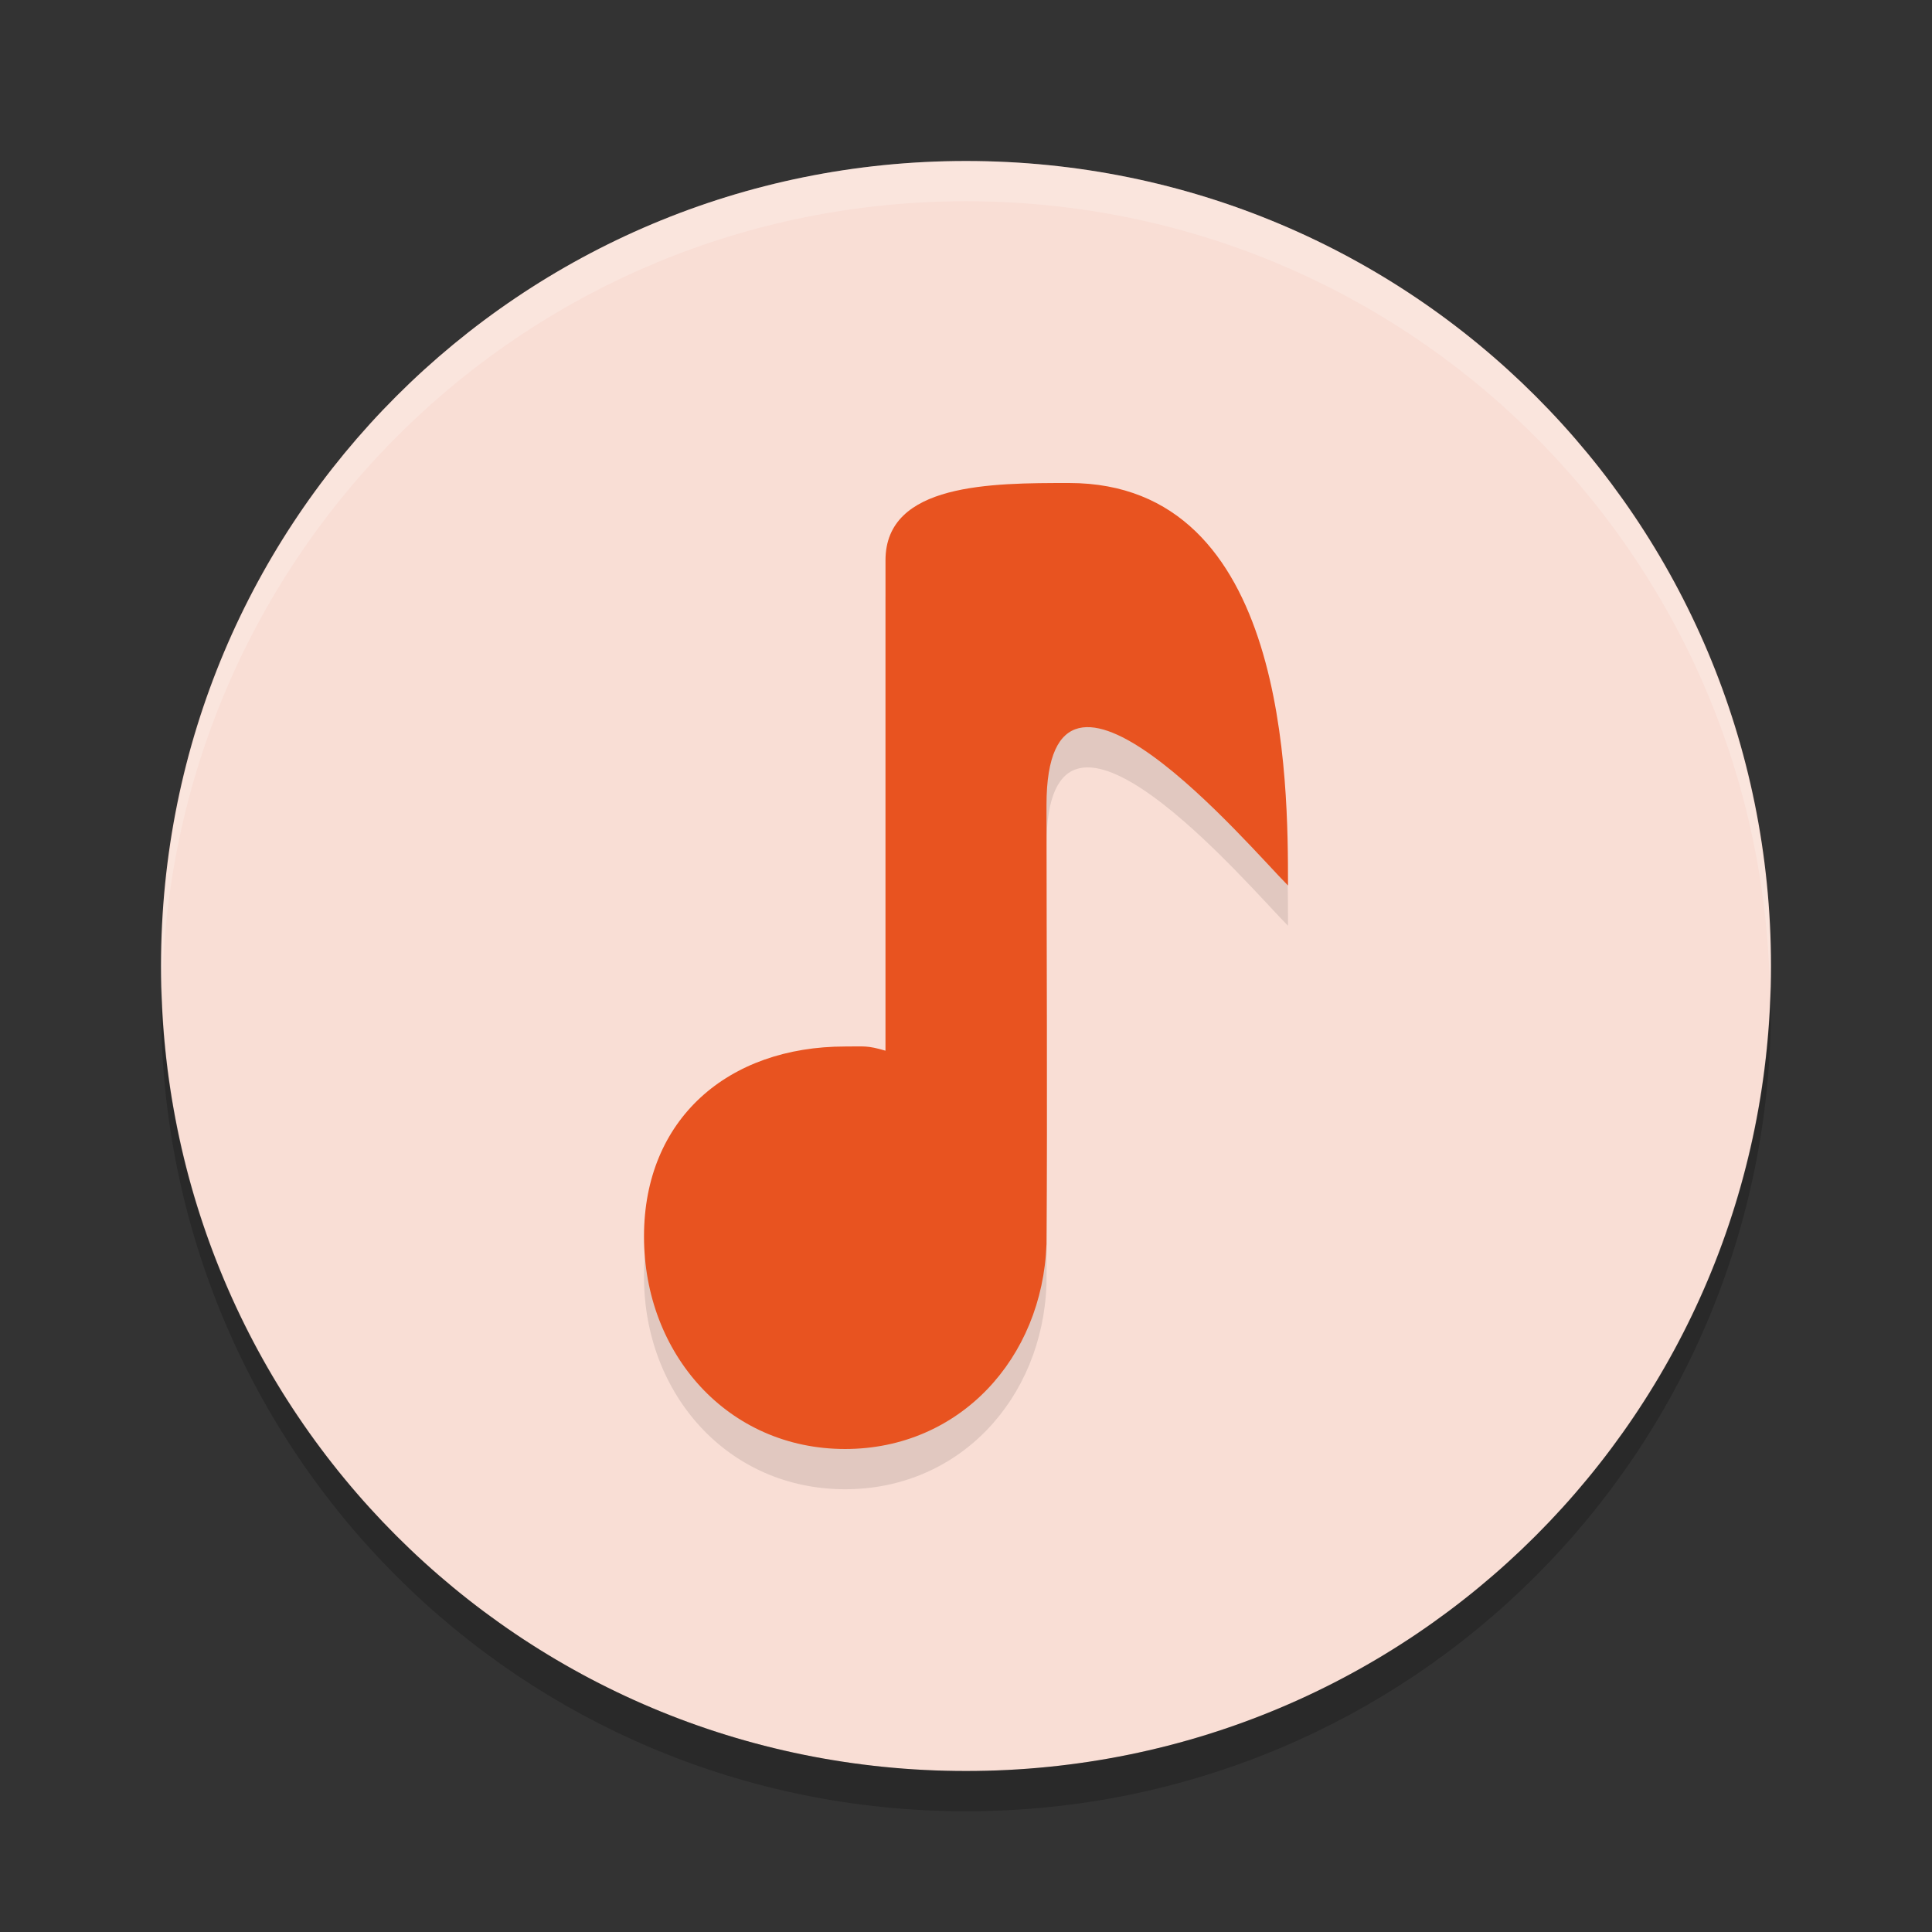 <svg xmlns="http://www.w3.org/2000/svg" width="24" height="24" version="1">
 <rect width="100%" height="100%" fill="#333333" stroke="none"/>
 <path fill="#f9ded5" d="m12 2c-5.54 0-10 4.46-10 10s4.46 10 10 10 10-4.46 10-10-4.46-10-10-10z"/>
 <path fill="#fff" opacity=".2" d="m12 2c5.535 0 9.991 4.46 9.991 10 0 0.084-0.004 0.167-0.006 0.25-0.132-5.423-4.534-9.75-9.985-9.75s-9.853 4.327-9.985 9.75c-0.002-0.083-0.006-0.166-0.006-0.25 0-5.54 4.456-10 9.991-10z"/>
 <path opacity=".2" d="m2.006 12.25c-0.002 0.084-0.006 0.166-0.006 0.25 0 5.54 4.46 10 10 10s10-4.46 10-10c0-0.084-0.004-0.167-0.006-0.25-0.132 5.423-4.538 9.75-9.994 9.75s-9.862-4.327-9.994-9.75z"/>
 <path opacity=".1" d="m13.28 6.5c2.72-0 2.72 3.72 2.72 5-0.48-0.48-3-3.473-3-1 0 1.815 0.012 3.647 0 5.454-0.051 1.42-1.08 2.545-2.5 2.546-1.458 0.001-2.5-1.182-2.5-2.64s1.042-2.36 2.5-2.36c0.244 0.001 0.266-0.016 0.5 0.052v-6.092c0-0.96 1.32-0.96 2.28-0.96z"/>
 <path fill="#e85320" d="m13.28 6c2.72-0 2.72 3.72 2.72 5-0.48-0.48-3-3.473-3-1 0 1.815 0.012 3.647 0 5.454-0.051 1.42-1.08 2.545-2.5 2.546-1.458 0.001-2.5-1.182-2.5-2.64s1.042-2.36 2.5-2.36c0.244 0.001 0.266-0.016 0.5 0.052v-6.092c0-0.96 1.32-0.96 2.28-0.96z"/>
</svg>
